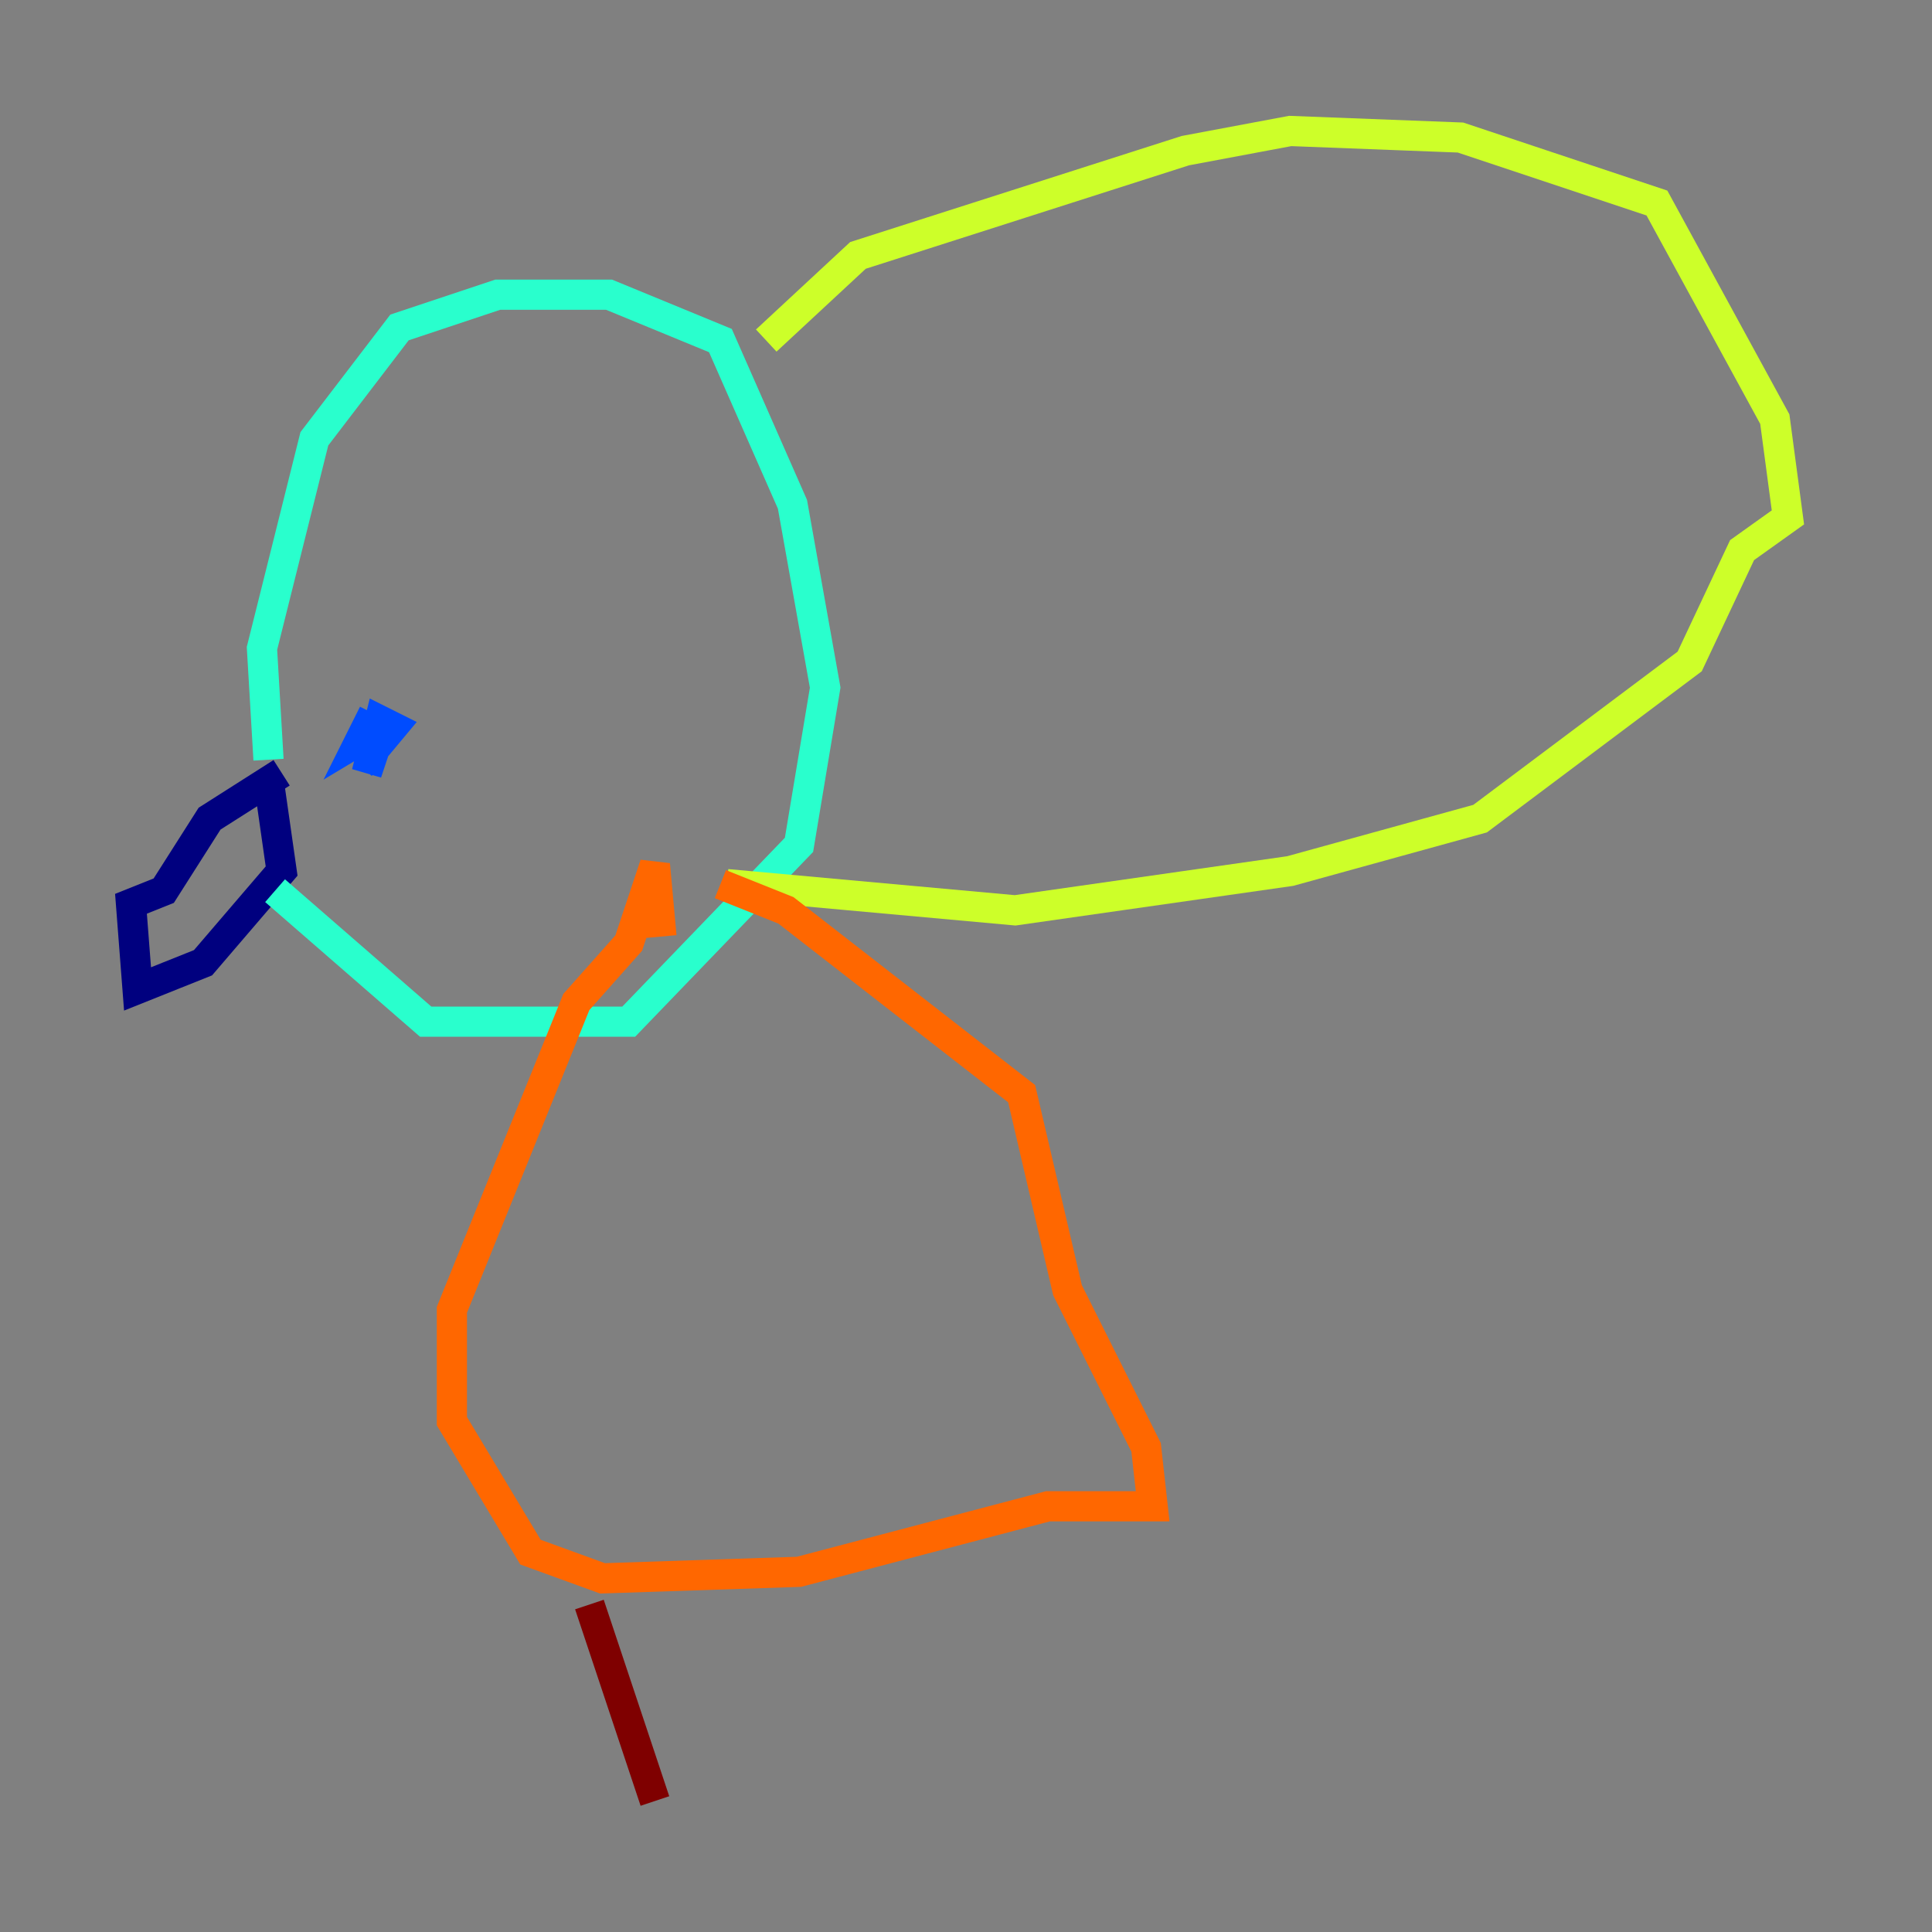 <?xml version="1.0" encoding="utf-8" ?>
<svg baseProfile="tiny" height="128" version="1.2" viewBox="0,0,128,128" width="128" xmlns="http://www.w3.org/2000/svg" xmlns:ev="http://www.w3.org/2001/xml-events" xmlns:xlink="http://www.w3.org/1999/xlink"><rect x="0" y="0" width="128" height="128" fill="#808080" stroke="none"/><defs /><polyline fill="none" points="18.658,51.2 13.885,54.237 10.848,59.01 8.678,59.878 9.112,65.519 13.451,63.783 18.658,57.709 17.79,51.634" stroke="#00007f" stroke-width="2" /><polyline fill="none" points="23.864,50.766 26.034,48.163 25.166,47.729 24.298,51.2 25.166,48.597 24.298,48.163 23.864,49.031 26.034,47.729 24.298,50.332 24.732,47.729" stroke="#004cff" stroke-width="2" /><polyline fill="none" points="17.79,50.332 17.356,42.956 20.827,29.071 26.468,21.695 32.976,19.525 40.352,19.525 47.729,22.563 52.502,33.41 54.671,45.559 52.936,55.973 41.654,67.688 28.203,67.688 18.224,59.01" stroke="#29ffcd" stroke-width="2" /><polyline fill="none" points="50.766,22.563 56.841,16.922 78.536,9.98 85.478,8.678 96.759,9.112 109.776,13.451 117.586,27.77 118.454,34.278 115.417,36.447 111.946,43.824 98.061,54.237 85.478,57.709 67.254,60.312 48.163,58.576" stroke="#cdff29" stroke-width="2" /><polyline fill="none" points="47.729,58.576 52.068,60.312 67.688,72.461 70.725,85.478 75.932,95.891 76.366,99.797 69.424,99.797 52.936,104.136 39.919,104.57 35.146,102.834 29.939,94.156 29.939,86.78 38.183,66.386 41.654,62.481 43.39,57.275 43.824,62.047" stroke="#ff6700" stroke-width="2" /><polyline fill="none" points="39.051,106.305 43.39,119.322" stroke="#7f0000" stroke-width="2" /></svg>